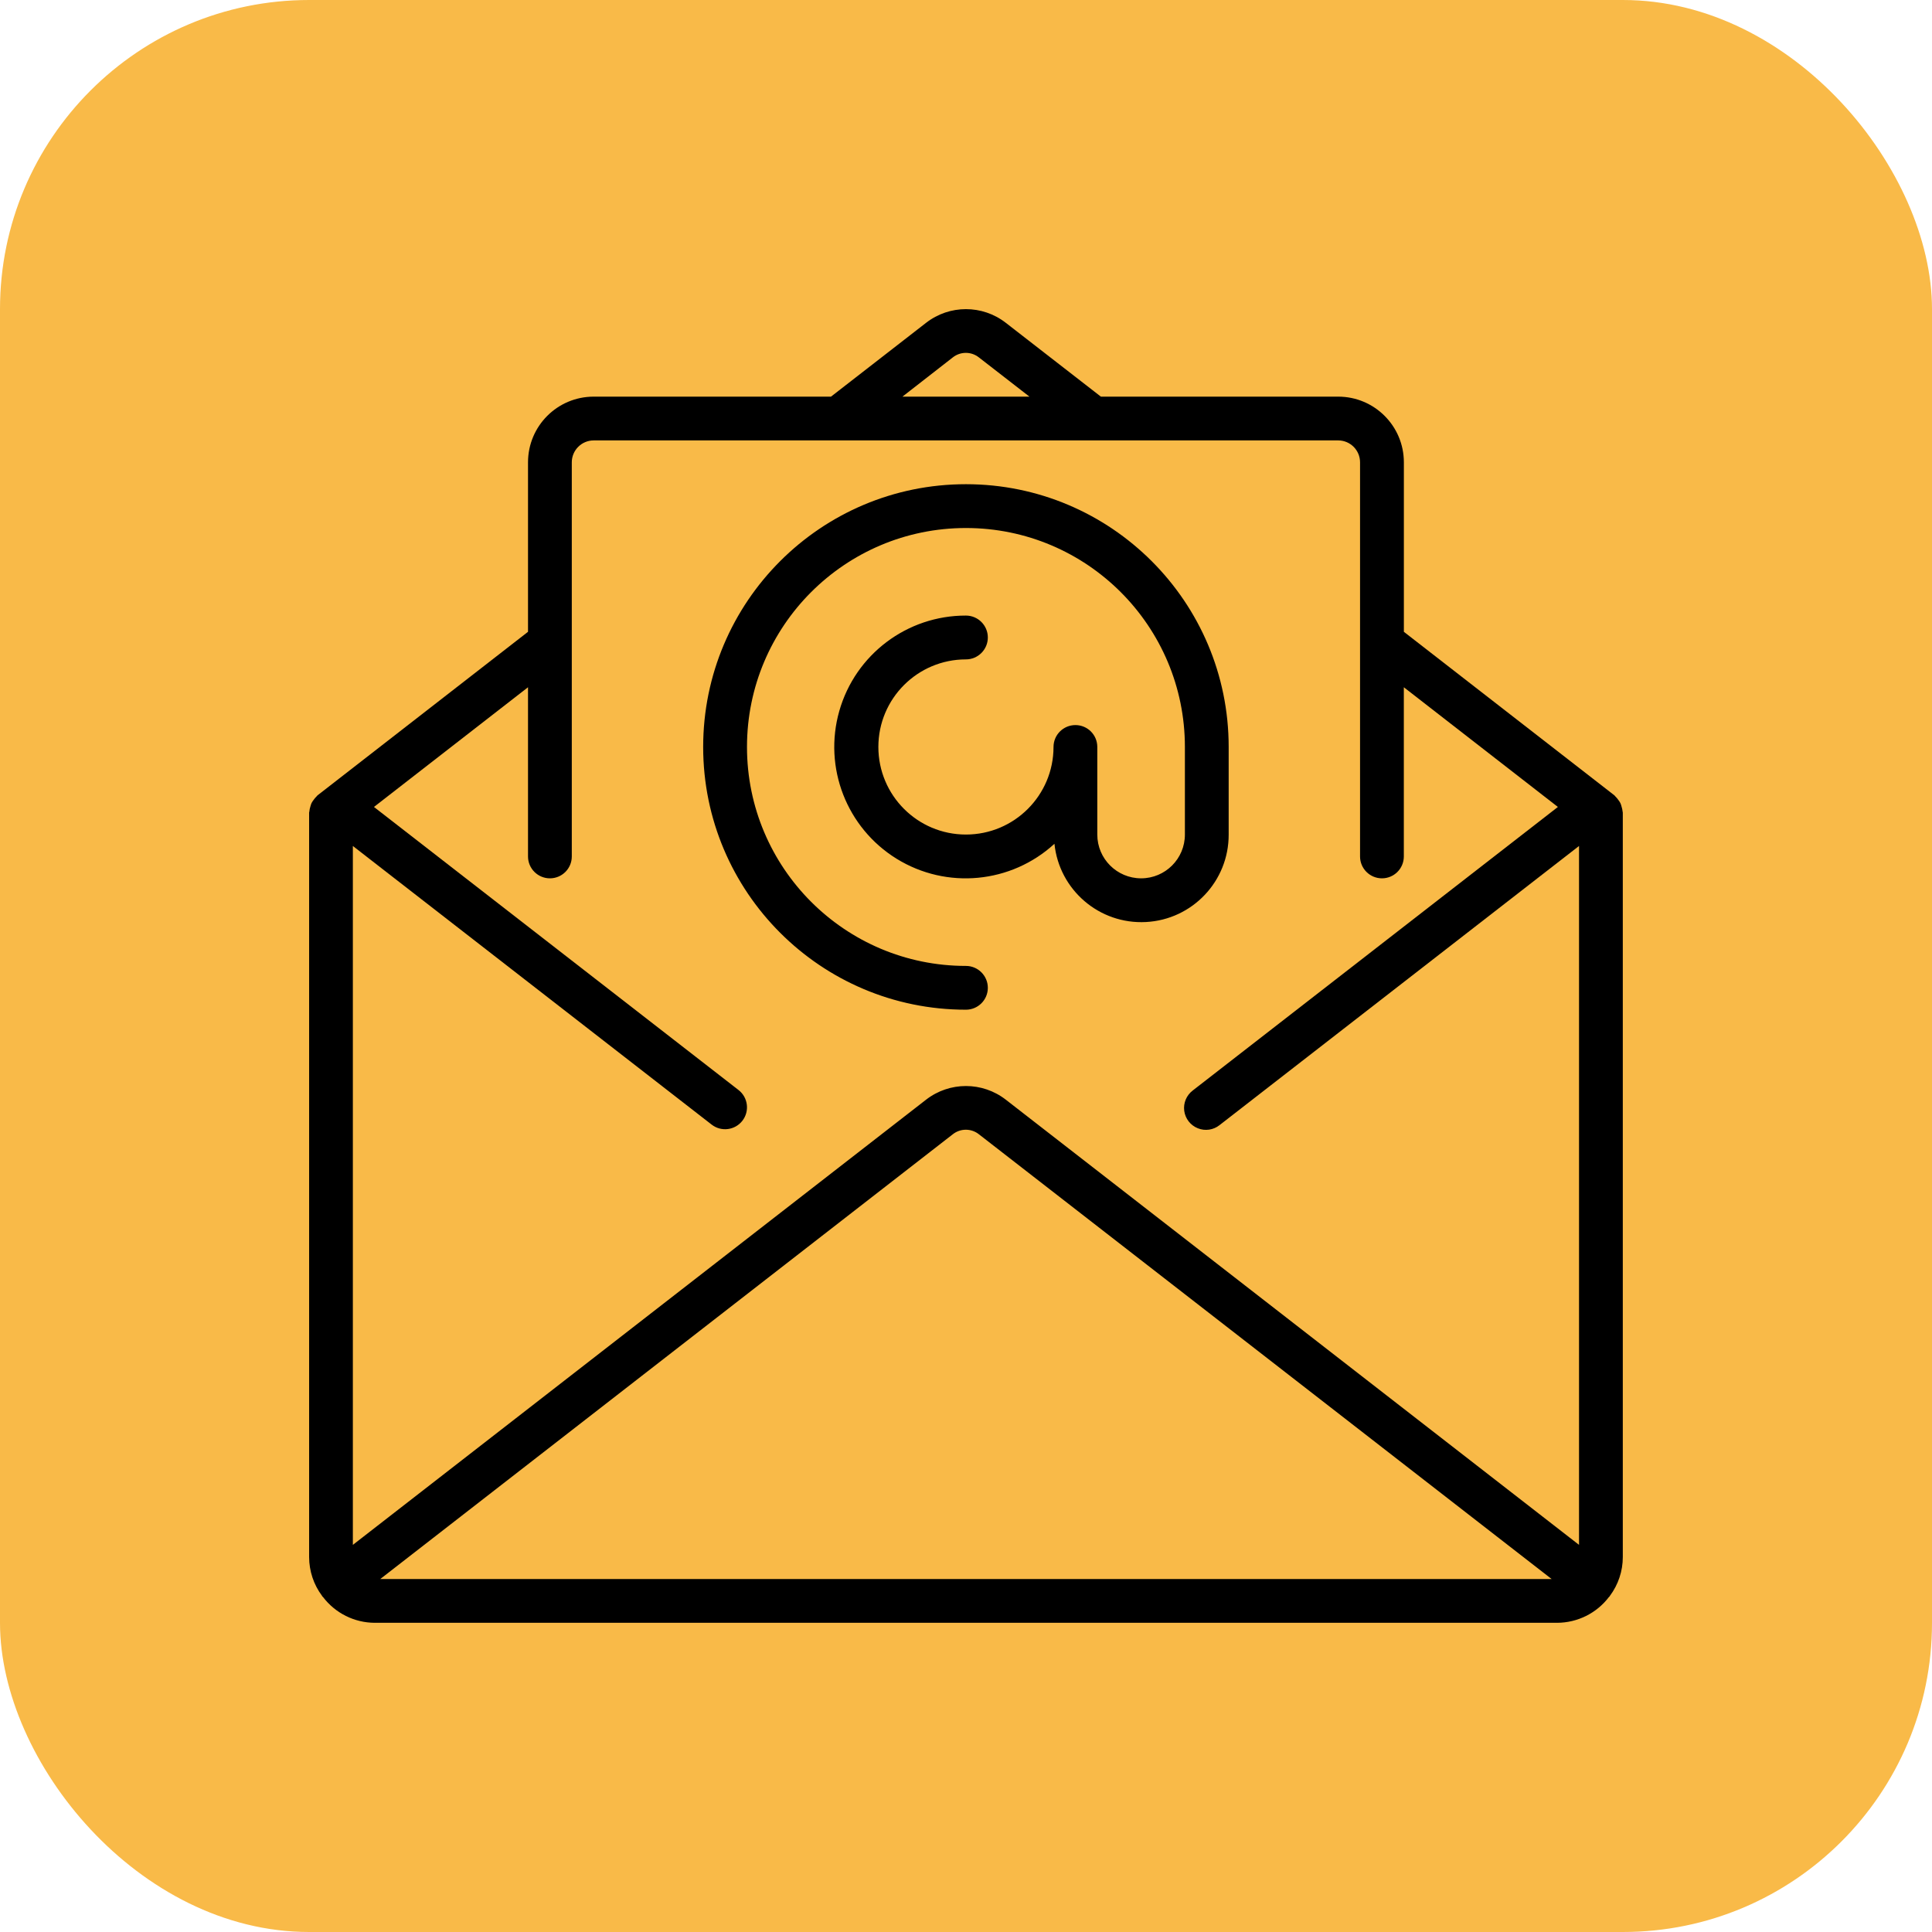 <?xml version="1.0" encoding="UTF-8"?>
<svg width="50px" height="50px" viewBox="0 0 50 50" version="1.1" xmlns="http://www.w3.org/2000/svg" xmlns:xlink="http://www.w3.org/1999/xlink">
    <!-- Generator: Sketch 51.1 (57501) - http://www.bohemiancoding.com/sketch -->
    <title>Group 21</title>
    <desc>Created with Sketch.</desc>
    <defs></defs>
    <g id="Page-1" stroke="none" stroke-width="1" fill="none" fill-rule="evenodd">
        <g id="Apple-TV" transform="translate(-655, -8461)" fill-rule="nonzero">
            <g id="Group-21" transform="translate(655, 8461)">
                <rect id="Rectangle-16-Copy" fill="#F9BA48" x="0" y="0" width="50" height="50" rx="8"></rect>
                <g id="email" transform="translate(8, 8)" fill="#000000">
                    <path d="M33.992,12.997 C33.988,12.958 33.98,12.92 33.968,12.882 C33.96,12.849 33.95,12.816 33.936,12.785 C33.92,12.754 33.901,12.725 33.879,12.698 C33.857,12.666 33.832,12.637 33.804,12.61 C33.795,12.602 33.791,12.592 33.781,12.584 L28.332,8.351 L28.332,3.965 C28.332,3.026 27.571,2.265 26.632,2.265 L20.491,2.265 L18.032,0.356 C17.424,-0.118 16.573,-0.118 15.965,0.356 L13.506,2.265 L7.365,2.265 C6.426,2.265 5.665,3.026 5.665,3.965 L5.665,8.351 L0.217,12.584 C0.207,12.592 0.203,12.602 0.194,12.61 C0.166,12.637 0.141,12.666 0.119,12.698 C0.097,12.725 0.078,12.754 0.062,12.785 C0.049,12.816 0.038,12.849 0.03,12.882 C0.018,12.919 0.01,12.957 0.007,12.996 C0.007,13.008 6.640625e-05,13.018 6.640625e-05,13.03 L6.640625e-05,32.298 C0.001,32.658 0.117,33.009 0.333,33.298 C0.336,33.303 0.337,33.31 0.341,33.314 C0.345,33.319 0.353,33.324 0.359,33.33 C0.677,33.749 1.172,33.996 1.698,33.998 L32.298,33.998 C32.827,33.996 33.324,33.748 33.642,33.327 C33.647,33.321 33.654,33.32 33.658,33.314 C33.662,33.308 33.662,33.303 33.666,33.298 C33.881,33.009 33.998,32.658 33.998,32.298 L33.998,13.031 C33.998,13.019 33.992,13.009 33.992,12.997 Z M16.658,1.25 C16.856,1.093 17.136,1.093 17.334,1.25 L18.642,2.265 L15.355,2.265 L16.658,1.25 Z M1.841,32.865 L16.658,21.355 C16.856,21.198 17.136,21.198 17.334,21.355 L32.156,32.865 L1.841,32.865 Z M32.865,31.981 L18.032,20.461 C17.424,19.988 16.573,19.988 15.965,20.461 L1.132,31.981 L1.132,13.894 L10.418,21.105 C10.665,21.297 11.021,21.252 11.213,21.005 C11.405,20.757 11.36,20.401 11.112,20.209 L1.678,12.884 L5.665,9.786 L5.665,14.165 C5.665,14.478 5.919,14.731 6.232,14.731 C6.545,14.731 6.798,14.478 6.798,14.165 L6.798,3.965 C6.798,3.652 7.052,3.398 7.365,3.398 L26.632,3.398 C26.945,3.398 27.198,3.652 27.198,3.965 L27.198,14.165 C27.198,14.478 27.452,14.731 27.765,14.731 C28.078,14.731 28.331,14.478 28.331,14.165 L28.331,9.786 L32.318,12.884 L22.868,20.222 C22.705,20.346 22.621,20.547 22.648,20.749 C22.675,20.951 22.809,21.123 22.998,21.199 C23.187,21.276 23.403,21.245 23.562,21.118 L32.865,13.894 L32.865,31.981 Z" id="Shape"></path>
                    <path d="M23.798,13.598 L23.798,11.331 C23.798,7.576 20.754,4.531 16.998,4.531 C13.243,4.531 10.198,7.576 10.198,11.331 C10.198,15.087 13.243,18.131 16.998,18.131 C17.311,18.131 17.565,17.878 17.565,17.565 C17.565,17.252 17.311,16.998 16.998,16.998 C13.869,16.998 11.332,14.461 11.332,11.331 C11.332,8.202 13.869,5.665 16.998,5.665 C20.128,5.665 22.665,8.202 22.665,11.331 L22.665,13.598 C22.665,14.224 22.158,14.731 21.532,14.731 C20.906,14.731 20.398,14.224 20.398,13.598 L20.398,11.331 C20.398,11.018 20.145,10.765 19.832,10.765 C19.519,10.765 19.265,11.018 19.265,11.331 C19.265,12.583 18.25,13.598 16.998,13.598 C15.746,13.598 14.732,12.583 14.732,11.331 C14.732,10.08 15.746,9.065 16.998,9.065 C17.311,9.065 17.565,8.811 17.565,8.498 C17.565,8.185 17.311,7.931 16.998,7.931 C15.477,7.928 14.138,8.936 13.721,10.4 C13.304,11.863 13.91,13.425 15.205,14.225 C16.5,15.024 18.168,14.866 19.289,13.837 C19.413,15.035 20.454,15.926 21.657,15.862 C22.86,15.799 23.802,14.803 23.798,13.598 Z" id="Shape"></path>
                </g>
            </g>
        </g>
    </g>
</svg>